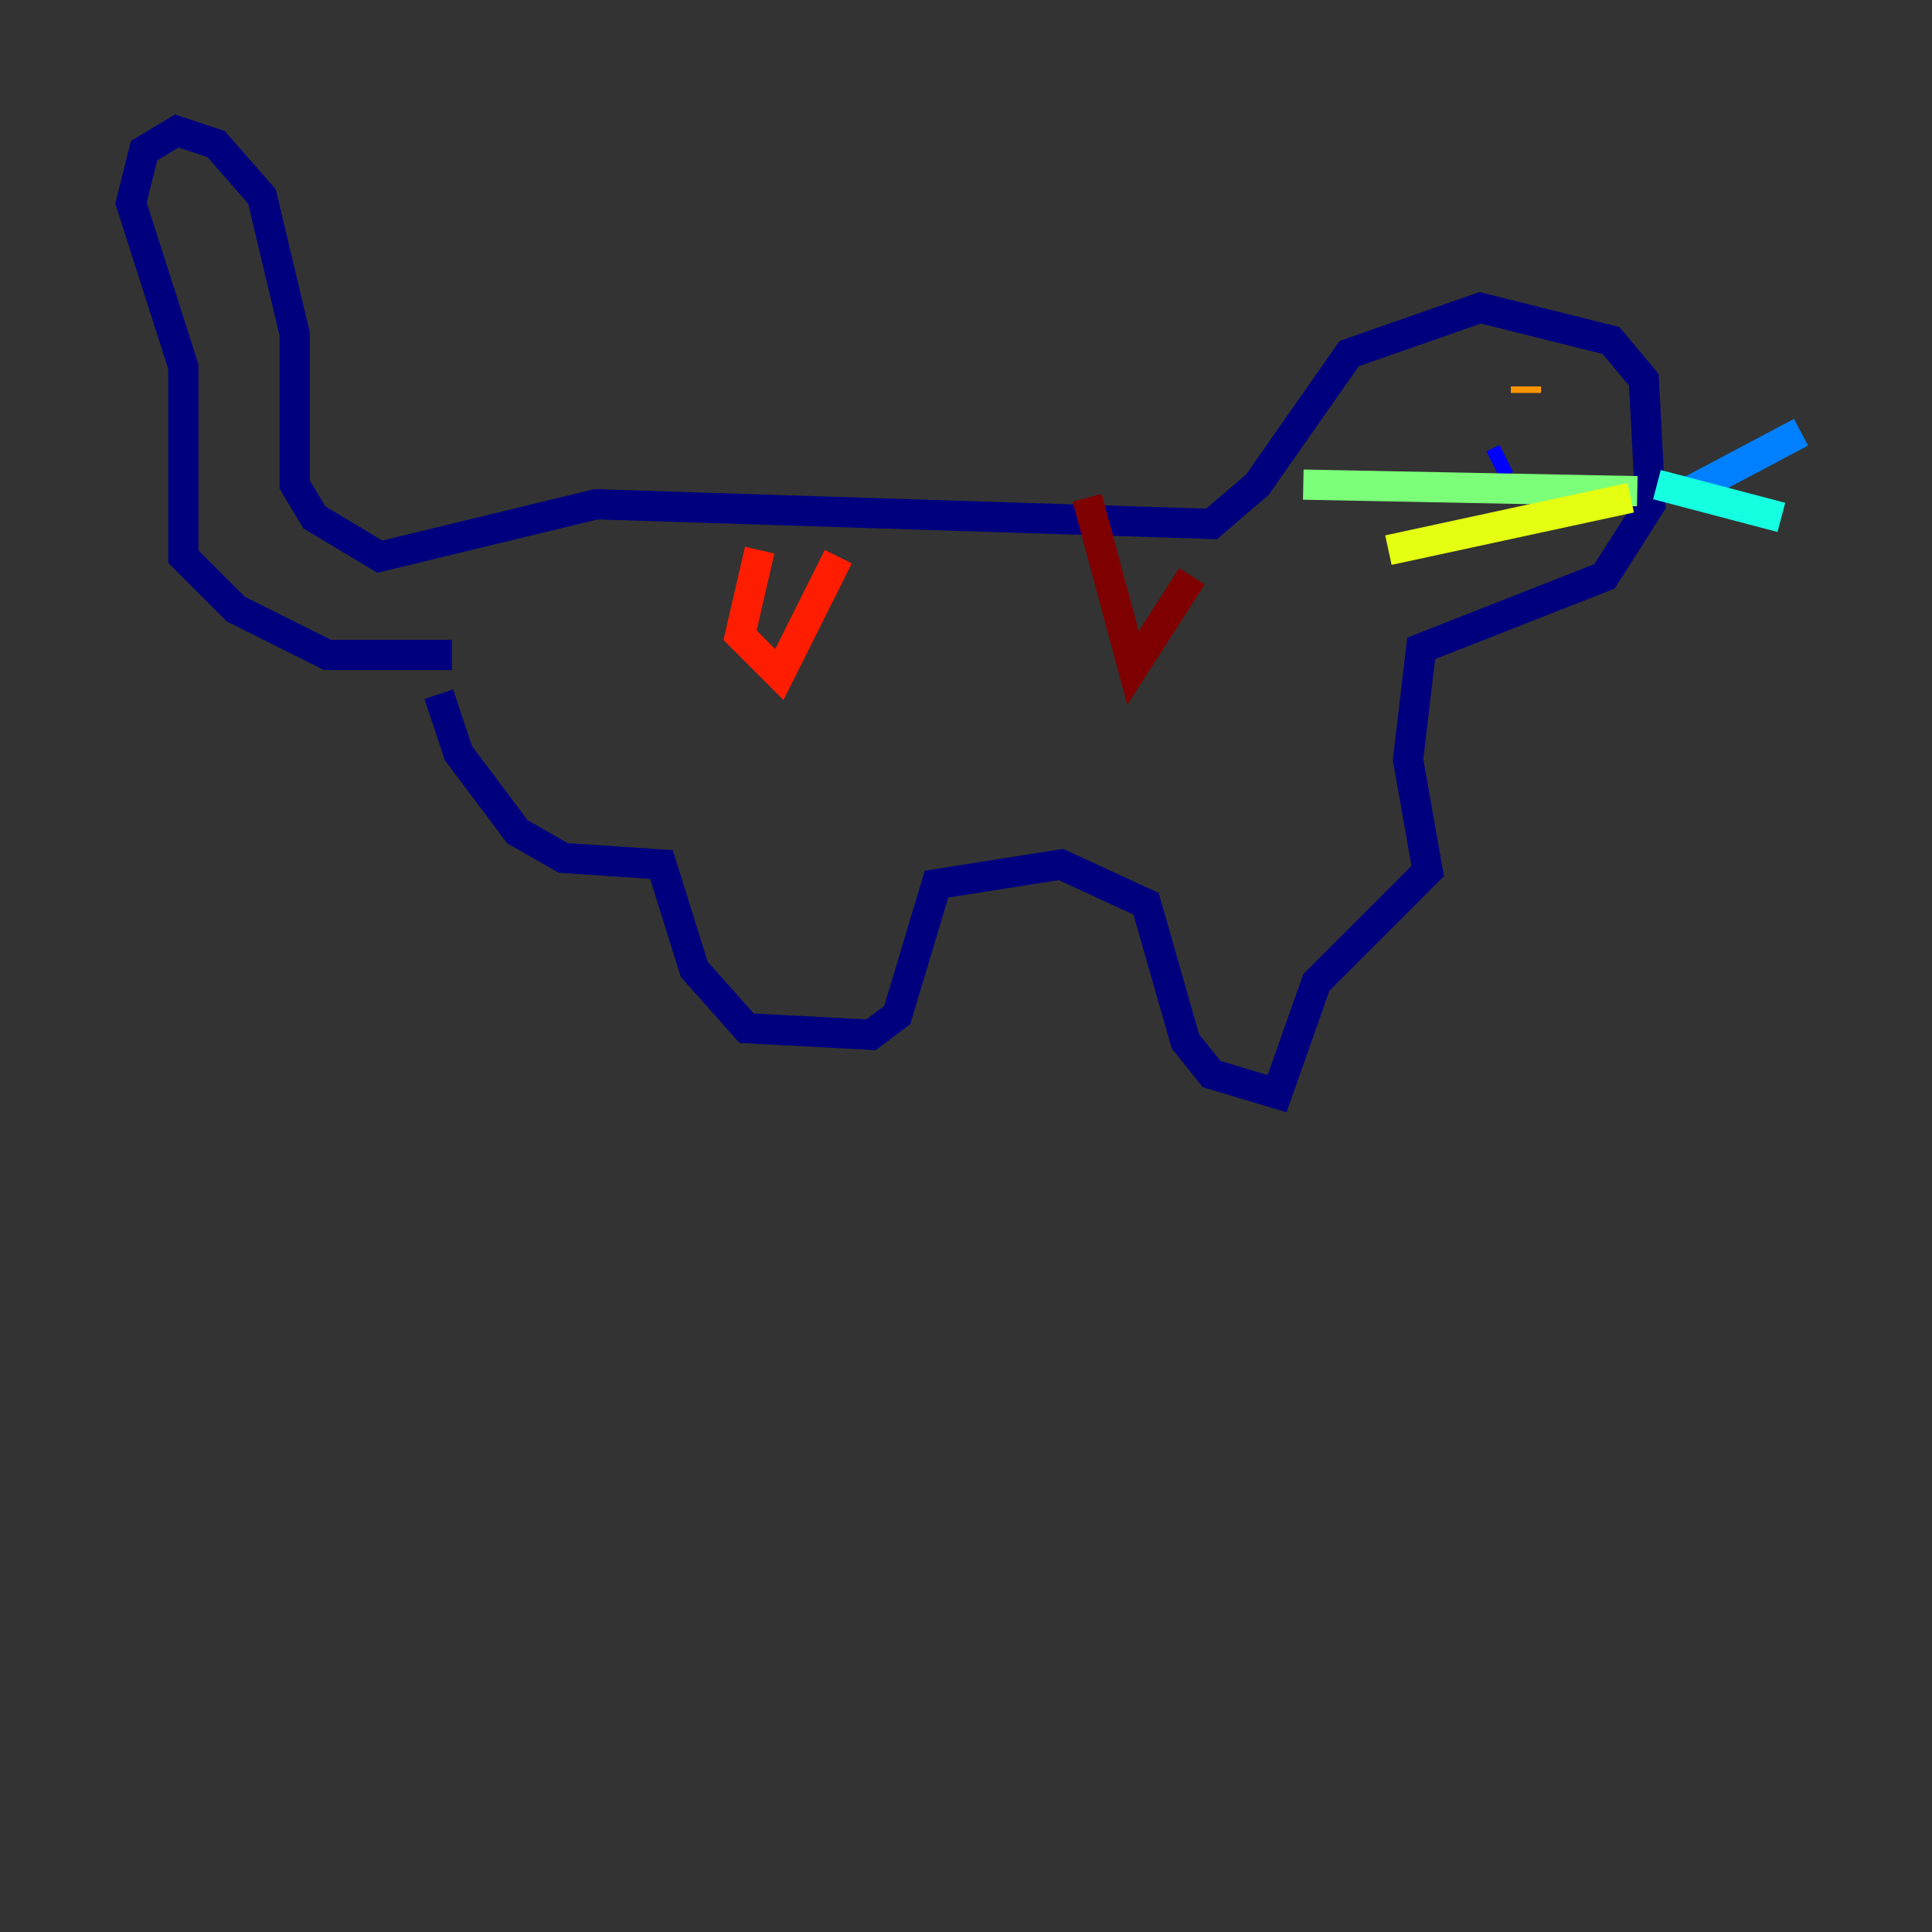 <?xml version="1.0" encoding="utf-8" ?>
<svg baseProfile="tiny" height="128" version="1.2" viewBox="0,0,128,128" width="128" xmlns="http://www.w3.org/2000/svg" xmlns:ev="http://www.w3.org/2001/xml-events" xmlns:xlink="http://www.w3.org/1999/xlink"><rect x="0" y="0" width="128" height="128" fill="#333333" stroke="none"/><defs /><polyline fill="none" points="29.939,43.39 21.695,43.39 15.62,40.352 12.149,36.881 12.149,24.298 8.678,13.451 9.546,9.98 11.715,8.678 14.319,9.546 17.356,13.017 19.525,22.129 19.525,32.108 20.827,34.278 25.166,36.881 39.485,33.41 80.271,34.712 83.308,32.108 89.383,23.43 98.061,20.393 106.739,22.563 108.909,25.166 109.342,33.41 106.305,38.183 94.156,42.956 93.288,50.332 94.59,57.709 87.214,65.085 84.61,72.461 80.271,71.159 78.536,68.99 75.932,59.878 70.291,57.275 62.047,58.576 59.444,67.254 57.709,68.556 49.464,68.122 45.993,64.217 43.824,57.275 37.315,56.841 34.278,55.105 30.373,49.898 29.071,45.993" stroke="#00007f" stroke-width="2" /><polyline fill="none" points="99.797,30.373 98.929,30.807" stroke="#0000ff" stroke-width="2" /><polyline fill="none" points="111.946,32.542 119.322,28.637" stroke="#0080ff" stroke-width="2" /><polyline fill="none" points="109.776,32.108 118.02,34.278" stroke="#15ffe1" stroke-width="2" /><polyline fill="none" points="108.475,32.542 86.346,32.108" stroke="#7cff79" stroke-width="2" /><polyline fill="none" points="108.041,32.976 91.986,36.447" stroke="#e4ff12" stroke-width="2" /><polyline fill="none" points="101.098,26.034 101.098,25.6" stroke="#ff9400" stroke-width="2" /><polyline fill="none" points="50.332,36.447 49.031,42.088 51.634,44.691 55.539,36.881" stroke="#ff1d00" stroke-width="2" /><polyline fill="none" points="72.027,32.976 75.064,44.258 78.969,38.183" stroke="#7f0000" stroke-width="2" /></svg>